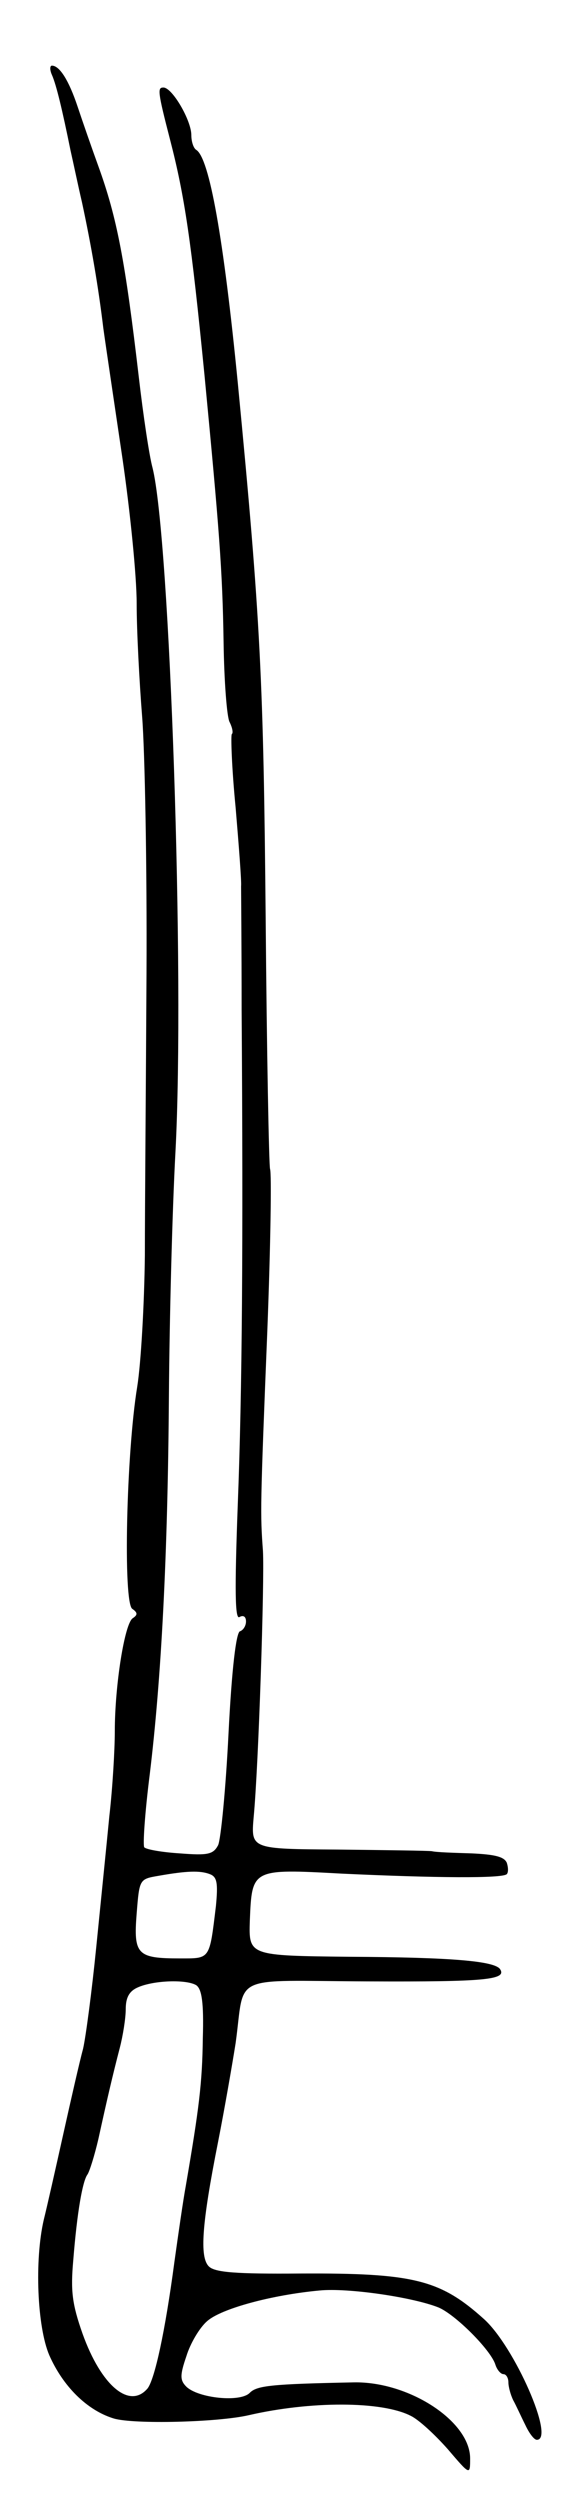 <svg version="1.0" xmlns="http://www.w3.org/2000/svg"
 width="105pt" height="457pt" viewBox="0 0 105 457"
 preserveAspectRatio="xMidYMid meet">
<g transform="translate(0,457) scale(0.1,-0.1)"
fill="#000000" stroke="none">
<path d="M95 4433 c8 -18 19 -64 34 -138 5 -22 14 -65 21 -95 17 -79 30 -155
39 -230 5 -36 21 -143 35 -238 14 -96 26 -215 26 -265 0 -51 5 -144 10 -207 5
-63 9 -275 8 -470 -1 -195 -3 -427 -3 -515 -1 -88 -7 -196 -14 -240 -20 -122
-26 -395 -9 -406 10 -7 10 -11 1 -17 -15 -9 -33 -123 -33 -207 0 -33 -4 -103
-10 -155 -5 -52 -16 -160 -24 -240 -8 -80 -19 -163 -24 -185 -6 -22 -22 -92
-36 -155 -14 -63 -30 -134 -36 -158 -17 -74 -12 -195 10 -247 25 -57 69 -101
118 -116 37 -11 191 -7 247 6 113 26 243 26 296 -1 15 -7 45 -35 68 -61 41
-48 41 -48 41 -17 0 68 -112 141 -213 139 -151 -3 -177 -6 -190 -19 -17 -18
-94 -10 -116 11 -12 12 -12 21 0 56 7 23 24 52 38 64 26 23 119 48 206 56 51
5 169 -12 217 -31 31 -13 95 -77 104 -104 3 -10 10 -18 15 -18 5 0 9 -7 9 -15
0 -8 4 -23 9 -33 5 -9 14 -29 22 -45 7 -15 16 -27 21 -27 34 0 -41 171 -97
221 -80 72 -129 84 -335 83 -119 -1 -157 2 -168 13 -17 17 -13 77 17 228 12
61 26 142 32 180 18 129 -14 114 242 113 214 -1 254 3 242 22 -9 15 -86 22
-276 23 -184 2 -184 2 -182 66 4 95 3 95 168 86 171 -8 294 -9 302 -1 3 3 3
12 0 21 -5 11 -22 15 -64 17 -32 1 -65 2 -73 4 -8 1 -86 2 -173 3 -158 1 -158
1 -153 59 9 94 20 433 17 487 -5 68 -5 80 8 402 6 156 8 289 5 296 -2 7 -6
213 -8 457 -4 434 -9 545 -51 980 -26 265 -52 411 -76 426 -5 3 -9 15 -9 27 0
27 -35 87 -51 87 -11 0 -11 -6 12 -95 27 -104 39 -187 63 -430 27 -282 33
-357 35 -489 1 -71 6 -137 11 -146 5 -10 7 -20 4 -22 -2 -3 0 -63 7 -134 6
-71 11 -136 10 -144 0 -8 1 -109 1 -225 3 -435 1 -697 -7 -904 -6 -161 -5
-212 3 -207 7 4 12 1 12 -8 0 -8 -5 -16 -11 -18 -7 -2 -15 -68 -21 -187 -5
-101 -14 -193 -19 -204 -9 -17 -19 -19 -70 -15 -32 2 -61 7 -65 11 -3 3 1 63
10 134 21 173 33 398 35 693 1 135 6 335 12 445 17 322 -10 1122 -42 1250 -6
22 -17 96 -25 165 -25 214 -40 292 -74 386 -12 33 -29 82 -38 109 -16 48 -33
75 -47 75 -4 0 -4 -8 0 -17z m289 -3289 c13 -5 15 -16 11 -58 -12 -99 -10 -96
-66 -96 -78 0 -85 7 -79 82 5 63 5 63 40 69 51 9 76 10 94 3z m-25 -203 c10
-7 14 -31 12 -97 -1 -82 -7 -129 -31 -269 -5 -27 -14 -90 -21 -140 -17 -128
-36 -214 -49 -231 -33 -39 -85 5 -119 100 -19 54 -22 78 -17 134 7 88 17 145
26 157 4 6 13 35 20 65 16 73 26 116 39 166 6 23 11 55 11 71 0 21 6 33 22 40
29 13 89 15 107 4z"/>
</g>
</svg>
